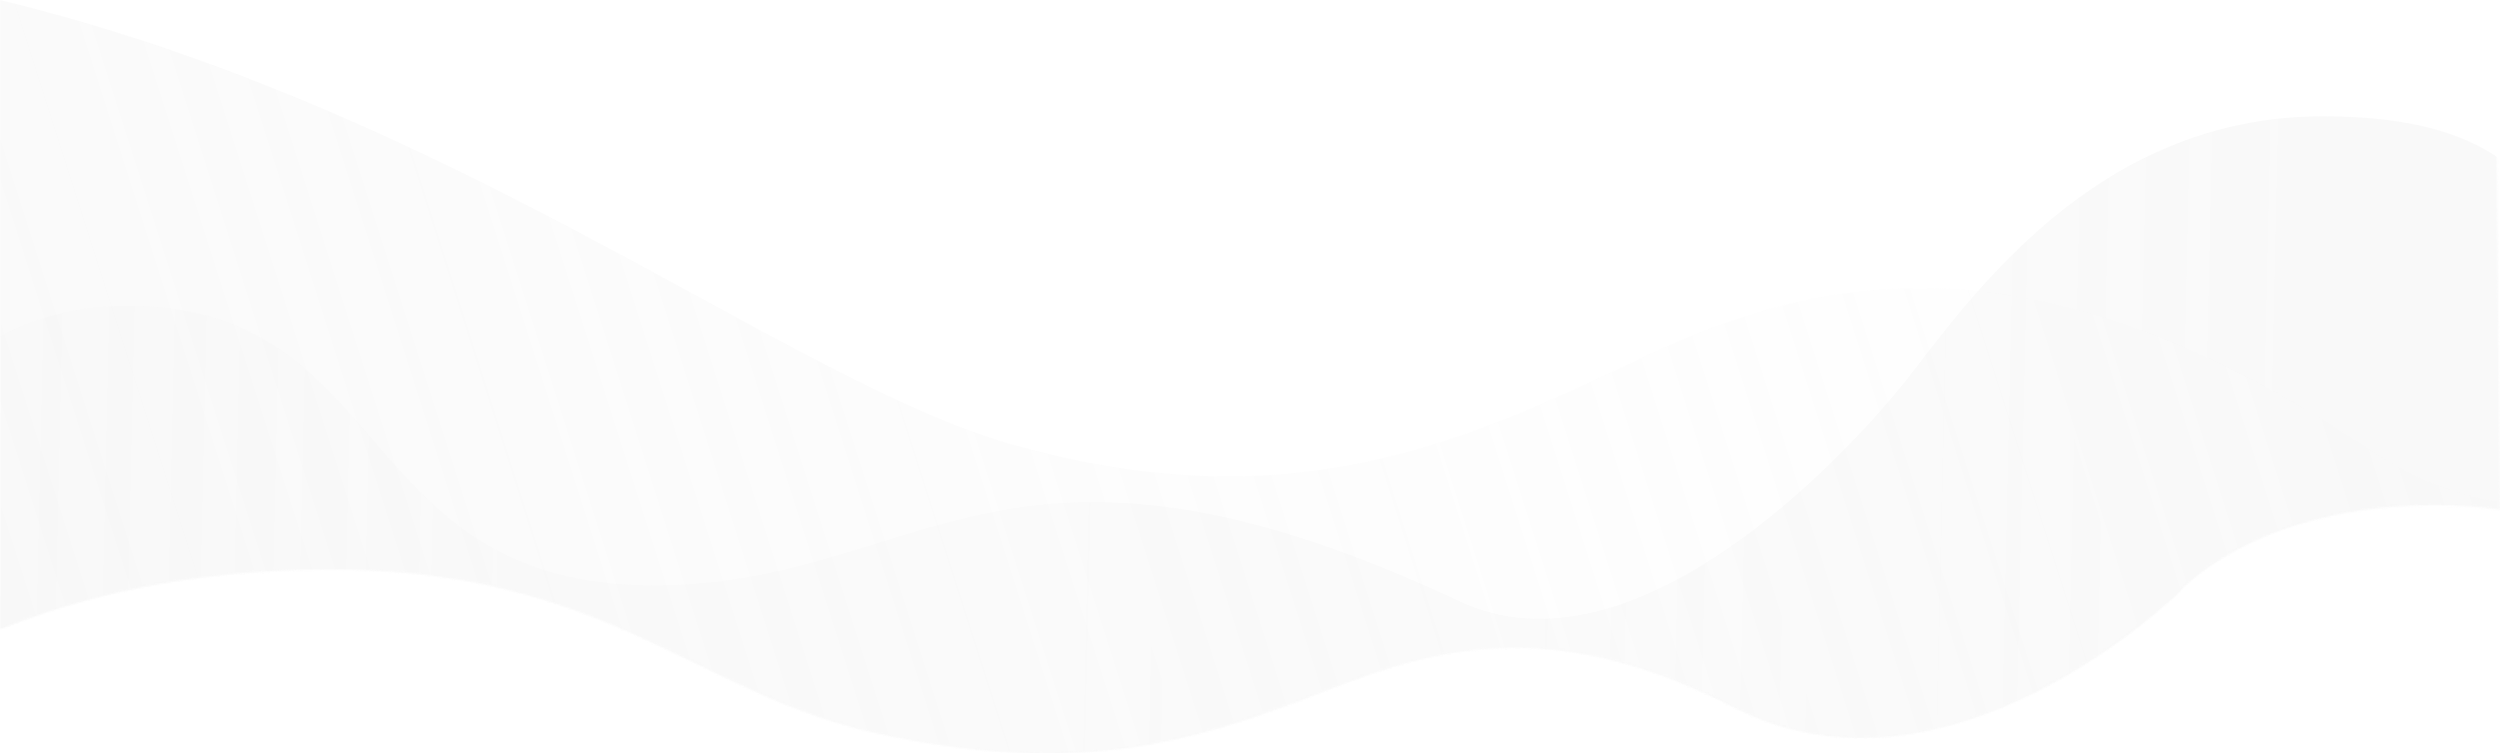 <svg xmlns="http://www.w3.org/2000/svg" xmlns:xlink="http://www.w3.org/1999/xlink" width="1440" height="434" viewBox="0 0 1440 434"><defs><path id="a" d="M0 0v389.581c44.727-17.965 106.826-34.53 189.813-34.53 158.919 0 210.61 71.333 314.879 94.28 104.27 22.945 168.752 8.901 233.923-14.926 65.171-23.828 136.138-63.54 259.963 0 123.826 63.54 255.565-65.304 255.565-65.304s42.809-51.185 148.913-51.185c13.166 0 25.455.978 36.944 2.74l-2.126-225.816L0 0z"/><linearGradient id="b" x1="13.204%" x2="103.39%" y1="49.787%" y2="43.955%"><stop offset="0%" stop-color="#E7E7E7"/><stop offset="100%" stop-color="#FFF" stop-opacity="0"/></linearGradient><linearGradient id="d" x1="-8.114%" x2="74.832%" y1="49.302%" y2="49.634%"><stop offset="0%" stop-color="#FFF" stop-opacity="0"/><stop offset="100%" stop-color="#E7E7E7"/></linearGradient></defs><g fill="none" fill-rule="evenodd" transform="translate(0 -27)"><mask id="c" fill="#fff"><use xlink:href="#a"/></mask><path fill="url(#d)" d="M-804 488.781c212.005-3.003 589.516 35.067 673.798-83.793 34.79-49.064 65.602-201.872 203.466-201.872 154.517 0 129.483 161.079 303.419 161.079 154.802 0 201.924-113.782 464 9.216 100.219 47.035 221.771-82.865 256.5-126.358C1131.914 203.561 1204.175 94 1337.81 94c307.897 0-56.406 369.598 681.191 394.781-94.893 2.316-297.206 121.512-606.937 122.012-329.485.532-780.529.037-1353.13-1.486-174.776-.464-462.42-40.64-862.933-120.526z" mask="url(#c)" opacity=".5"/><path fill="url(#b)" d="M-227.946.25c380.532-3.233 647.378 236.025 809.532 282.344 162.155 46.319 263.506-1.783 364.852-49.88 101.347-48.095 226.343-74.818 418.904 53.443 192.56 128.26 384.684-171.578 384.684-171.578S1804.948 23.235 1947 3.78V475H-430V4.045C-344.894.677-277.543-.588-227.946.251z" mask="url(#c)" opacity=".5" style="mix-blend-mode:multiply"/></g></svg>